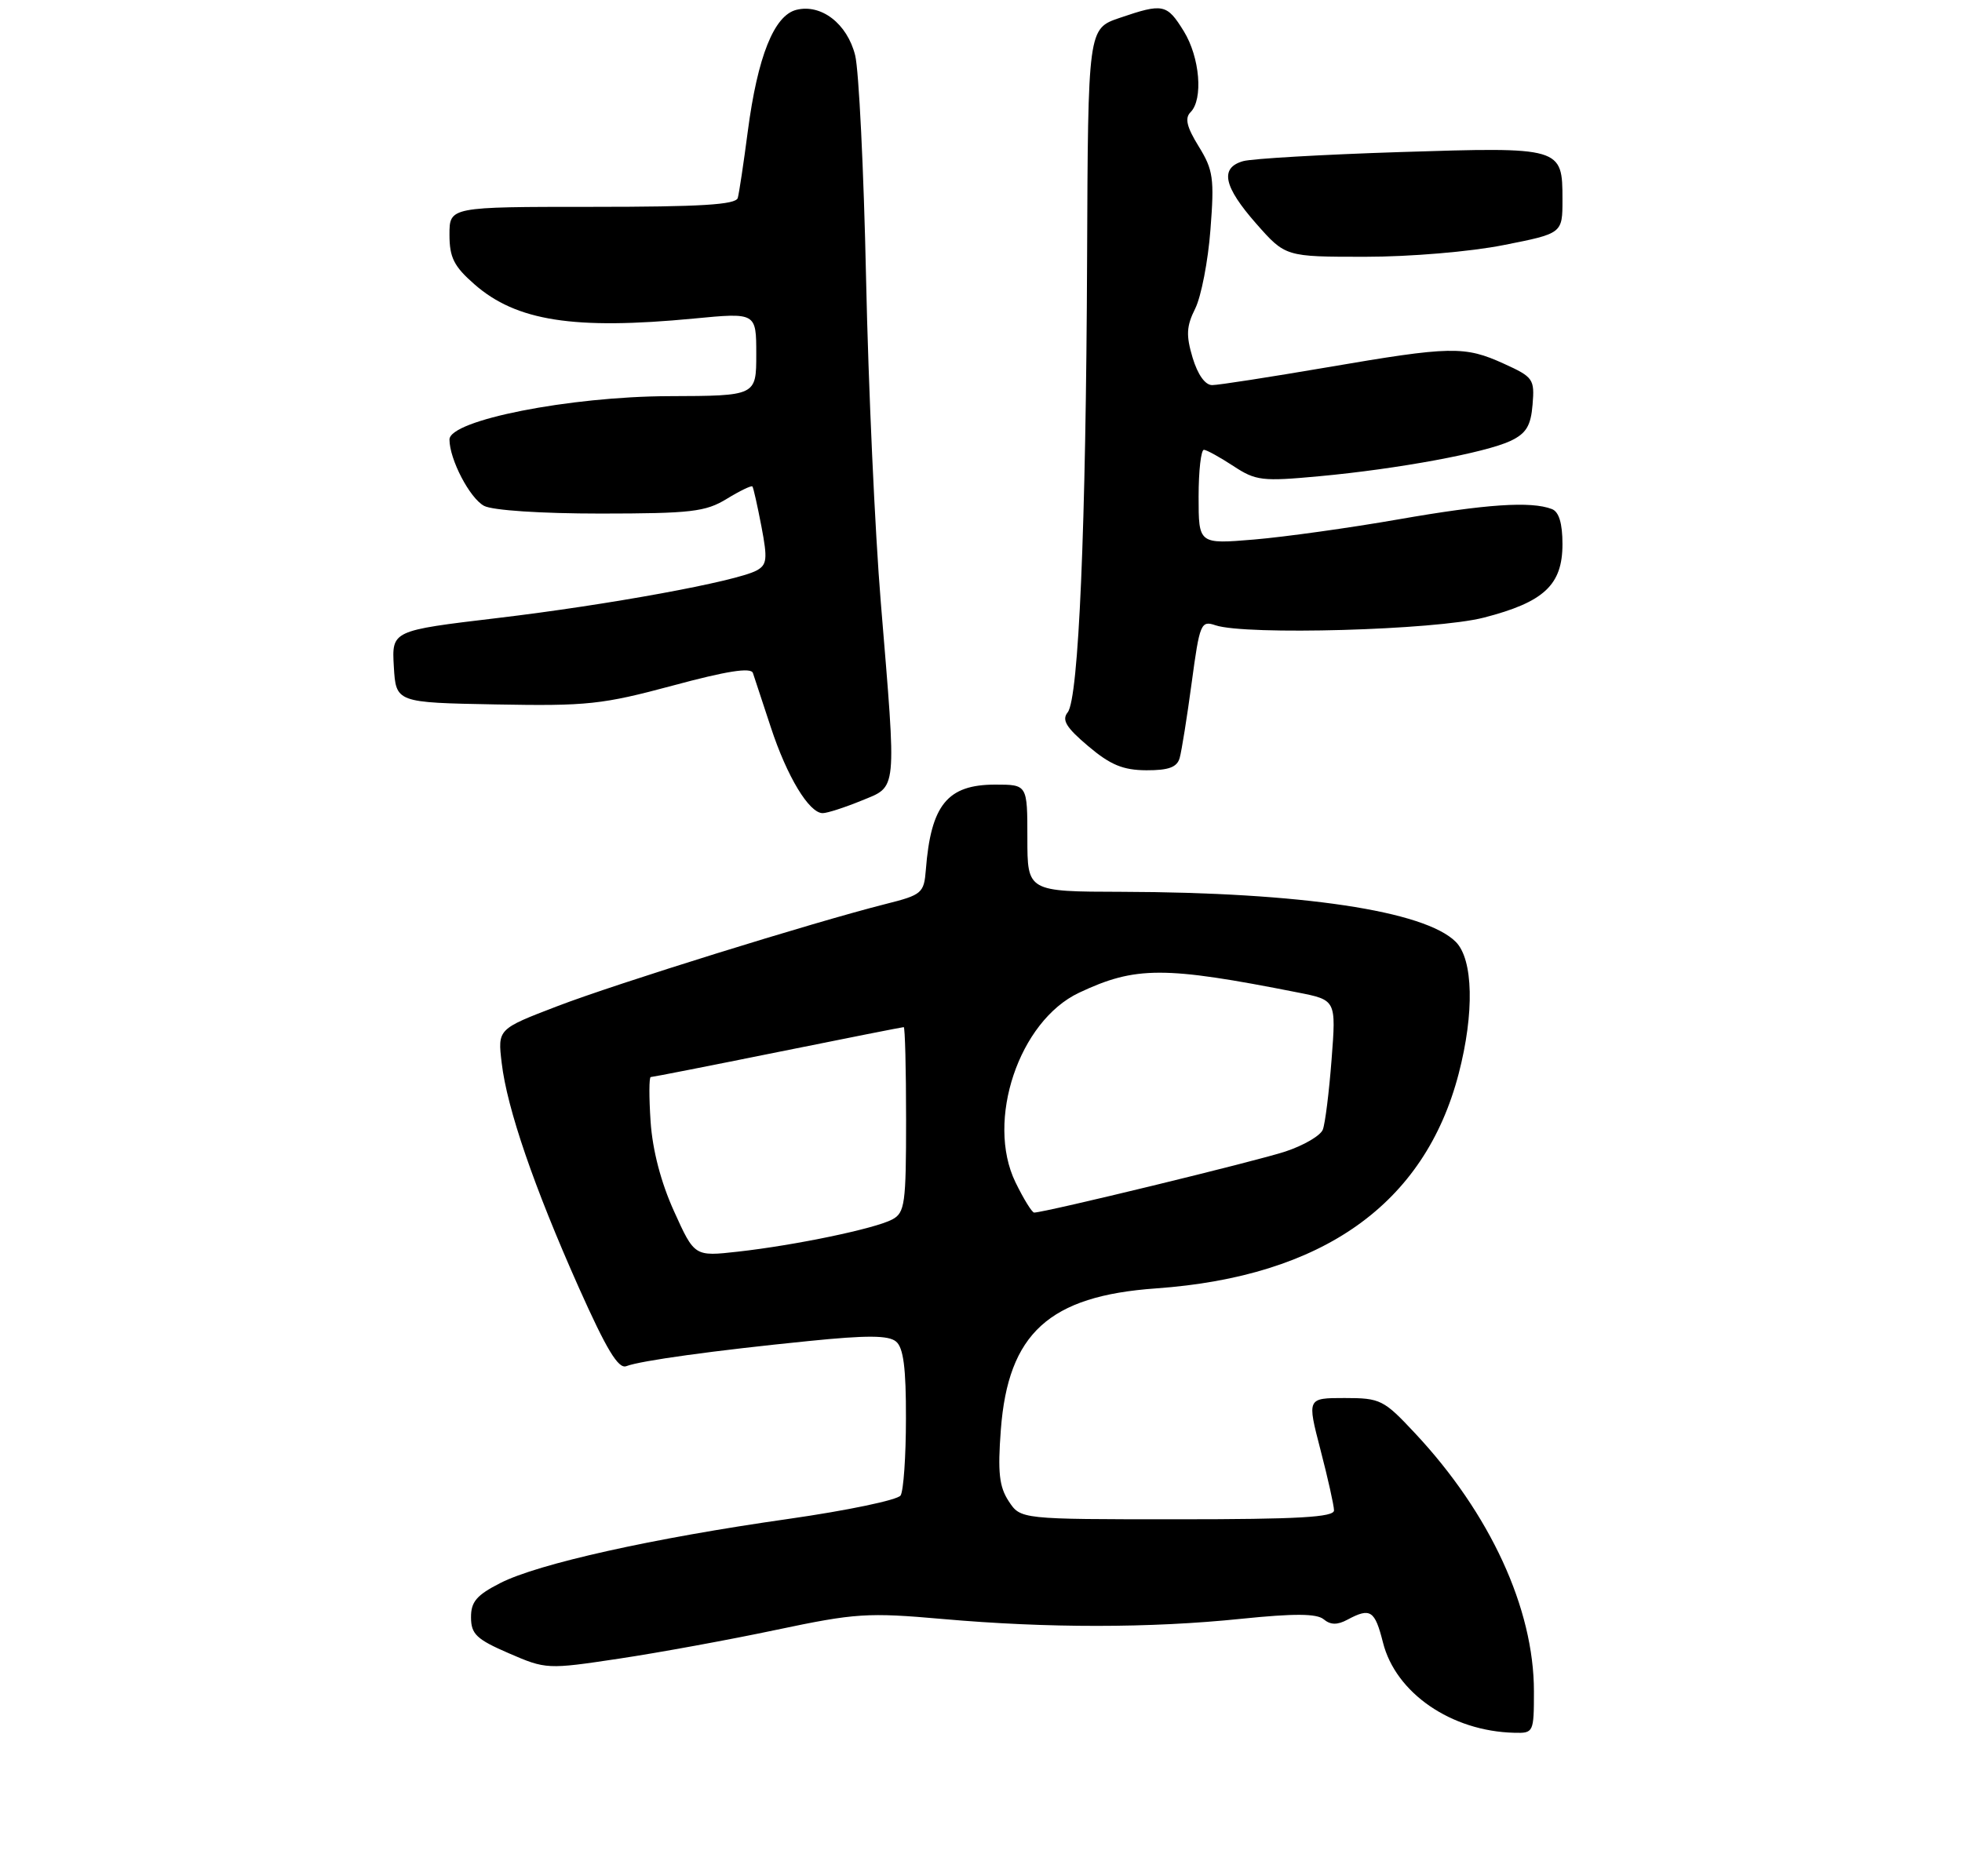 <?xml version="1.0" encoding="UTF-8" standalone="no"?>
<!DOCTYPE svg PUBLIC "-//W3C//DTD SVG 1.1//EN" "http://www.w3.org/Graphics/SVG/1.1/DTD/svg11.dtd" >
<svg xmlns="http://www.w3.org/2000/svg" xmlns:xlink="http://www.w3.org/1999/xlink" version="1.1" viewBox="0 0 275 263">
 <g >
 <path fill="currentColor"
d=" M 215.00 237.11 C 215.00 225.51 208.86 212.18 198.34 200.94 C 193.94 196.23 193.48 196.00 188.46 196.00 C 183.20 196.00 183.20 196.00 185.08 203.25 C 186.12 207.24 186.97 211.06 186.98 211.75 C 187.00 212.71 181.95 213.00 165.02 213.00 C 143.05 213.00 143.05 213.00 141.38 210.46 C 140.05 208.43 139.83 206.42 140.28 200.45 C 141.30 186.93 147.05 181.69 162.03 180.63 C 185.38 178.97 199.69 168.82 204.45 150.54 C 206.67 142.02 206.50 134.50 204.04 132.04 C 199.69 127.69 182.40 125.10 157.25 125.03 C 144.00 125.00 144.00 125.00 144.00 117.50 C 144.00 110.00 144.00 110.00 139.50 110.00 C 132.79 110.00 130.48 112.84 129.77 121.94 C 129.51 125.21 129.23 125.46 124.13 126.74 C 113.93 129.32 86.47 137.86 78.13 141.06 C 69.75 144.27 69.75 144.27 70.32 149.03 C 71.07 155.42 74.84 166.39 81.11 180.47 C 85.02 189.23 86.67 191.96 87.79 191.53 C 89.79 190.76 100.07 189.34 113.34 188.01 C 121.52 187.18 124.54 187.20 125.59 188.08 C 126.63 188.93 127.00 191.81 126.98 198.87 C 126.98 204.17 126.64 209.02 126.23 209.66 C 125.83 210.29 118.75 211.77 110.50 212.95 C 91.51 215.65 75.42 219.23 70.12 221.94 C 66.80 223.63 66.00 224.57 66.02 226.77 C 66.03 229.10 66.80 229.83 71.31 231.78 C 76.52 234.04 76.71 234.05 86.75 232.54 C 92.35 231.70 102.29 229.88 108.85 228.49 C 119.90 226.16 121.62 226.05 132.14 226.98 C 146.79 228.27 161.20 228.27 173.99 226.95 C 181.41 226.19 184.55 226.21 185.53 227.02 C 186.49 227.82 187.44 227.84 188.87 227.07 C 192.08 225.35 192.70 225.76 193.84 230.27 C 195.62 237.36 203.41 242.72 212.25 242.93 C 214.95 243.00 215.00 242.89 215.00 237.11 Z  M 120.74 112.25 C 125.81 110.16 125.68 111.45 123.46 84.50 C 122.64 74.60 121.71 54.12 121.39 39.00 C 121.07 23.88 120.38 9.81 119.86 7.75 C 118.75 3.32 115.11 0.51 111.62 1.38 C 108.49 2.17 106.19 7.92 104.81 18.43 C 104.23 22.87 103.60 27.06 103.41 27.75 C 103.15 28.70 98.20 29.00 83.03 29.00 C 63.00 29.00 63.00 29.00 63.00 32.90 C 63.00 36.09 63.62 37.34 66.49 39.85 C 72.36 45.01 80.45 46.27 97.25 44.66 C 106.00 43.82 106.00 43.82 106.00 49.66 C 106.00 55.50 106.00 55.50 93.75 55.54 C 79.83 55.59 63.00 58.91 63.00 61.62 C 63.00 64.39 65.84 69.85 67.85 70.92 C 69.03 71.55 75.83 72.00 84.18 72.00 C 96.85 71.99 98.89 71.76 101.86 69.94 C 103.71 68.81 105.33 68.03 105.46 68.20 C 105.60 68.36 106.16 70.88 106.72 73.79 C 107.60 78.39 107.51 79.19 106.03 79.99 C 103.16 81.52 85.30 84.80 69.70 86.65 C 54.91 88.41 54.91 88.41 55.20 93.45 C 55.50 98.50 55.50 98.50 69.50 98.76 C 82.30 99.00 84.43 98.77 94.32 96.11 C 101.87 94.07 105.25 93.54 105.53 94.35 C 105.74 94.98 106.87 98.41 108.04 101.96 C 110.31 108.88 113.41 114.00 115.31 114.00 C 115.95 114.00 118.39 113.21 120.74 112.25 Z  M 165.35 106.25 C 165.62 105.29 166.38 100.55 167.03 95.72 C 168.15 87.40 168.33 86.97 170.36 87.66 C 174.60 89.09 201.18 88.34 207.97 86.59 C 216.41 84.42 219.00 82.01 219.00 76.29 C 219.00 73.37 218.51 71.75 217.52 71.37 C 214.59 70.24 208.28 70.67 196.03 72.81 C 189.17 74.01 180.05 75.28 175.78 75.64 C 168.00 76.29 168.00 76.29 168.00 69.64 C 168.00 65.99 168.34 63.03 168.75 63.06 C 169.16 63.09 171.02 64.12 172.88 65.34 C 176.01 67.40 176.91 67.51 184.88 66.77 C 195.95 65.75 208.24 63.47 211.75 61.80 C 213.92 60.76 214.57 59.69 214.81 56.72 C 215.11 53.15 214.90 52.86 210.81 51.00 C 205.27 48.48 203.41 48.52 186.00 51.50 C 178.03 52.86 170.78 53.99 169.91 53.99 C 168.92 54.00 167.88 52.53 167.16 50.15 C 166.22 47.00 166.29 45.73 167.53 43.25 C 168.36 41.57 169.33 36.60 169.66 32.20 C 170.22 25.01 170.05 23.82 168.01 20.52 C 166.33 17.80 166.04 16.56 166.87 15.73 C 168.67 13.93 168.18 8.03 165.92 4.37 C 163.55 0.54 163.03 0.43 156.93 2.51 C 152.50 4.02 152.50 4.02 152.37 36.26 C 152.22 73.88 151.19 97.94 149.65 99.87 C 148.79 100.94 149.43 101.99 152.53 104.61 C 155.64 107.24 157.40 107.97 160.68 107.99 C 163.82 108.00 164.99 107.56 165.35 106.25 Z  M 210.75 34.36 C 219.00 32.73 219.00 32.73 219.00 27.99 C 219.00 20.62 218.90 20.60 196.21 21.32 C 185.37 21.67 175.49 22.24 174.25 22.59 C 170.94 23.53 171.49 26.14 176.08 31.36 C 180.17 36.00 180.17 36.00 191.33 36.00 C 197.65 36.00 206.08 35.29 210.75 34.36 Z  M 94.48 169.83 C 92.64 165.78 91.46 161.25 91.19 157.25 C 90.96 153.81 90.97 151.00 91.21 151.00 C 91.46 151.00 99.46 149.43 109.00 147.50 C 118.54 145.57 126.49 144.00 126.67 144.00 C 126.85 144.00 127.00 149.83 127.00 156.96 C 127.00 168.76 126.83 170.02 125.07 170.96 C 122.66 172.25 111.48 174.58 103.42 175.48 C 97.34 176.16 97.34 176.16 94.48 169.83 Z  M 142.33 165.75 C 138.14 157.12 142.83 143.15 151.24 139.18 C 159.16 135.44 163.17 135.44 181.89 139.14 C 187.28 140.20 187.28 140.20 186.64 148.52 C 186.29 153.09 185.74 157.52 185.41 158.37 C 185.09 159.21 182.73 160.59 180.16 161.44 C 176.12 162.78 146.47 169.99 144.95 170.00 C 144.65 170.00 143.47 168.09 142.33 165.75 Z "/>
</g>
</svg>
